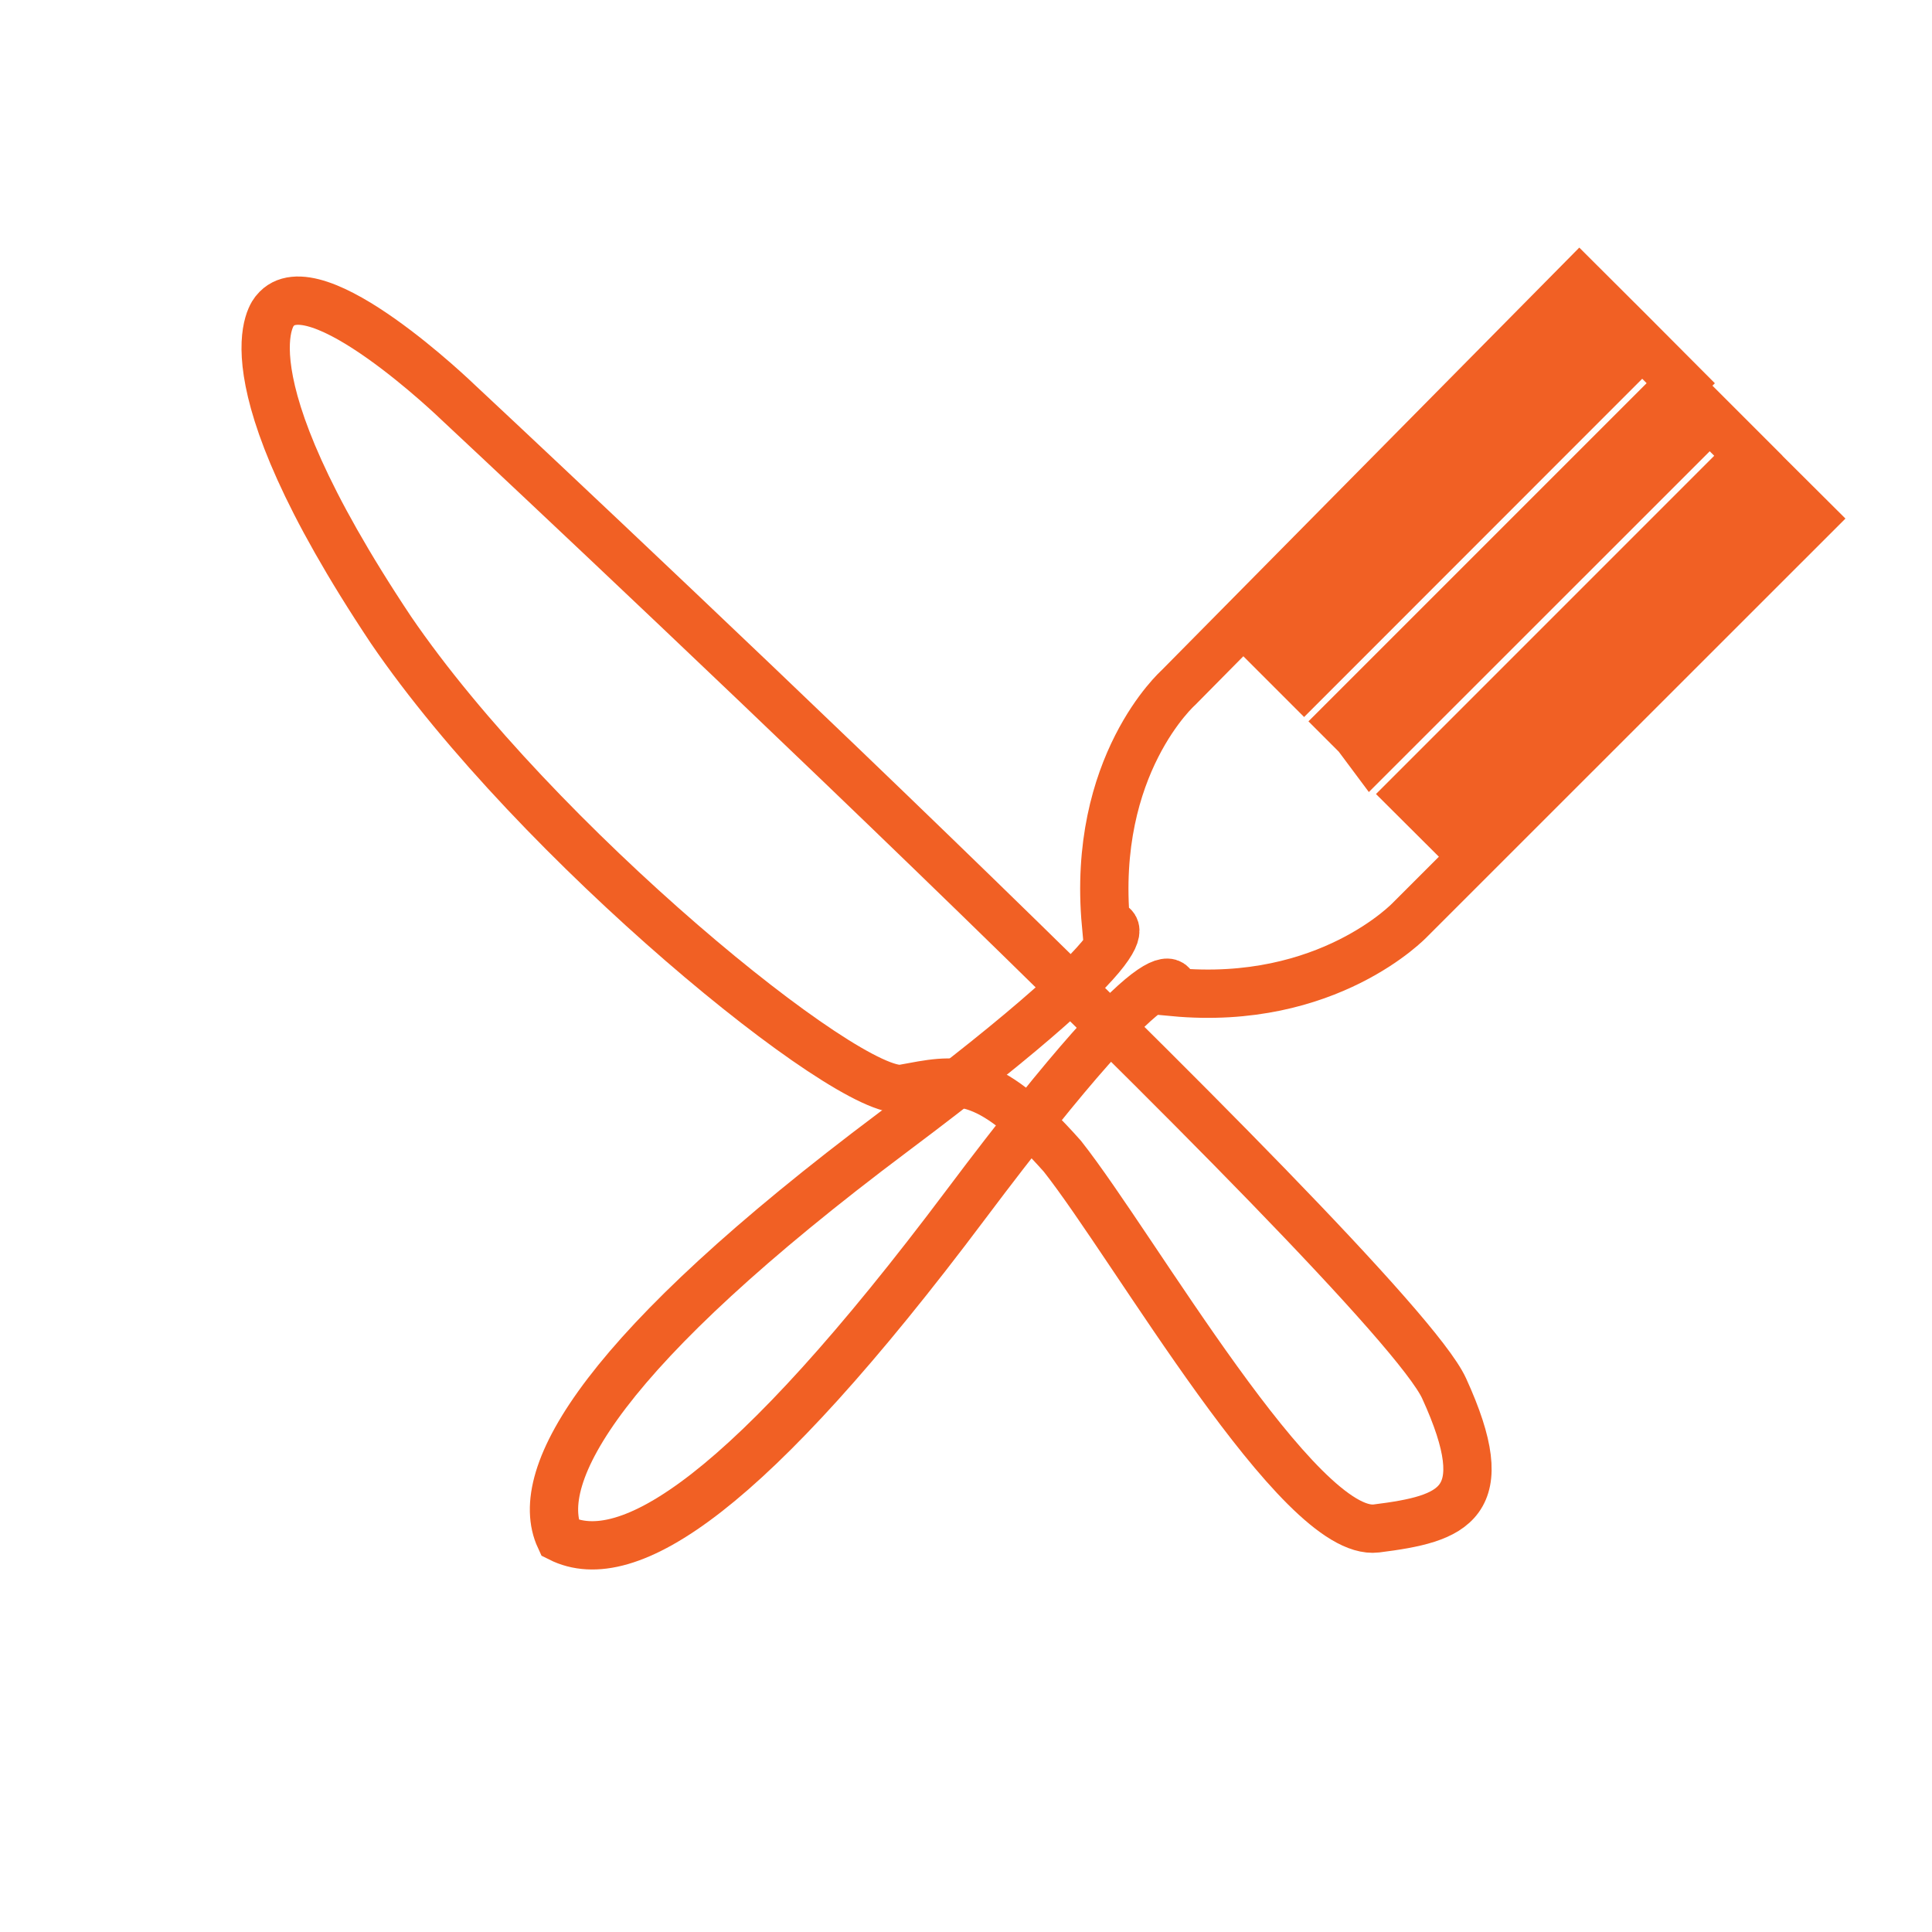 <?xml version="1.0" encoding="utf-8"?>
<!-- Generator: Adobe Illustrator 16.0.0, SVG Export Plug-In . SVG Version: 6.00 Build 0)  -->
<!DOCTYPE svg PUBLIC "-//W3C//DTD SVG 1.1//EN" "http://www.w3.org/Graphics/SVG/1.1/DTD/svg11.dtd">
<svg version="1.1" id="Layer_1" xmlns="http://www.w3.org/2000/svg" xmlns:xlink="http://www.w3.org/1999/xlink" x="0px" y="0px"
	 width="40px" height="40px" viewBox="12 12 40 40" enable-background="new 12 12 40 40" xml:space="preserve">
<path display="none" fill="#F15F22" d="M49.5,30.098c0,8.85-7.15,16-16,16c-8.85,0-16-7.148-16-16s7.15-16,16-16
	C42.35,14.098,49.5,21.248,49.5,30.098z"/>
<g>
	<path fill="none" stroke="#F16024" stroke-miterlimit="10" d="M17.692,18.435c0,0-1.2,1.2,2.4,6.603
		c3,4.4,9.502,9.701,10.604,9.502c1.101-0.201,1.703-0.399,3.3,1.399c1.5,1.902,4.901,7.902,6.501,7.706
		c1.6-0.201,2.5-0.5,1.401-2.902c-1.102-2.397-20.407-20.407-20.407-20.407S18.492,17.433,17.692,18.435z"/>
	<path fill="none" stroke="#F16024" stroke-miterlimit="10" d="M36.297,32.54c3.201,0.3,4.898-1.5,4.898-1.5l8.305-8.303
		l-0.702-0.699l-7,7.001l-0.602-0.6l7.002-7.003l-0.8-0.8l-7.002,7l-0.299-0.401l-0.3-0.3l7.001-7.001l-0.797-0.8L39,26.138
		l-0.601-0.601l7.003-7.002l-0.702-0.7l-8.303,8.402c0,0-1.802,1.601-1.499,4.901c0,0,1.602-0.201-4.404,4.301
		c-6.002,4.499-7.502,7.104-6.902,8.402c1.4,0.702,3.902-0.901,8.405-6.903C36.5,30.938,36.297,32.54,36.297,32.54z"/>
</g>
</svg>

